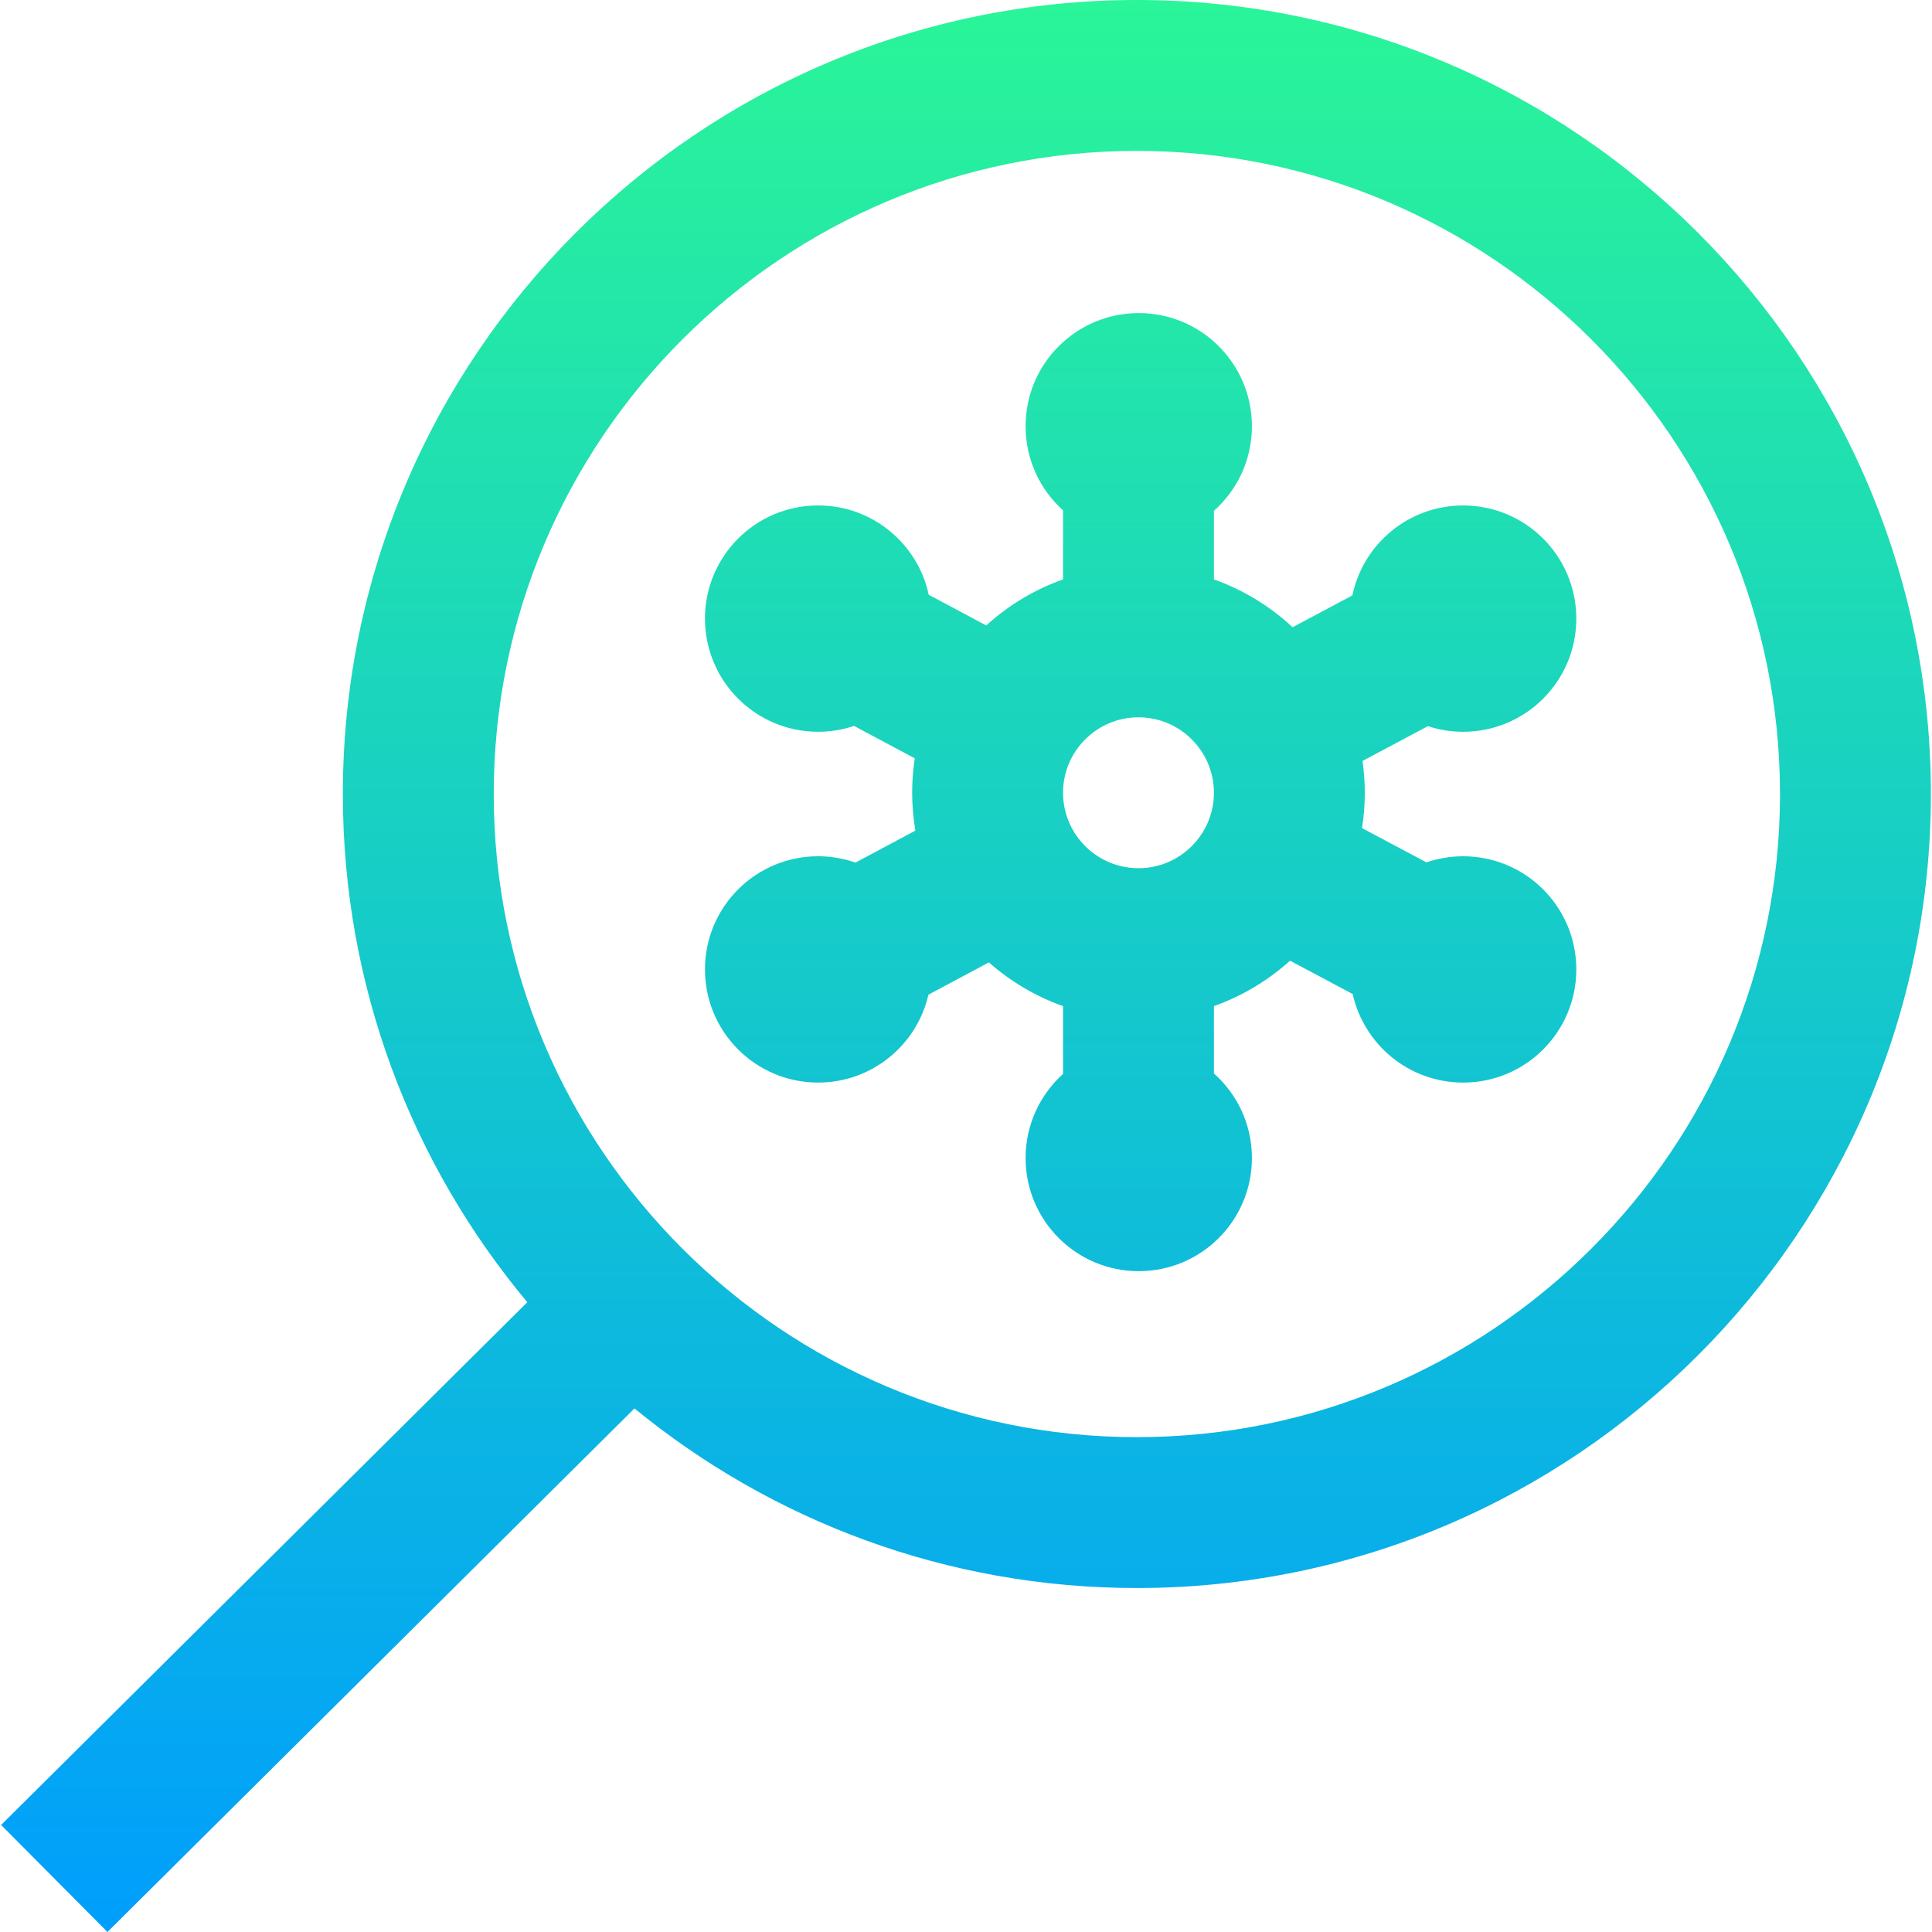 <svg id="Layer_1" enable-background="new 0 0 512.188 512.188" height="512" viewBox="0 0 512.188 512.188" width="512" xmlns="http://www.w3.org/2000/svg" xmlns:xlink="http://www.w3.org/1999/xlink"><linearGradient id="SVGID_1_" gradientUnits="userSpaceOnUse" x1="256.094" x2="256.094" y1="0" y2="512.189"><stop offset="0" stop-color="#2af598"/><stop offset="1" stop-color="#009efd"/></linearGradient><path d="m301.392 0c-116.07 0-210.5 94.43-210.5 210.5 0 51.208 18.388 98.196 48.897 134.729l-139.493 138.583 28.191 28.377 139.718-138.806c36.309 29.743 82.698 47.617 133.187 47.617 116.07 0 210.5-94.43 210.5-210.5s-94.43-210.5-210.5-210.5zm0 381c-94.014 0-170.5-76.486-170.5-170.5s76.486-170.5 170.5-170.5 170.5 76.486 170.5 170.5-76.486 170.5-170.5 170.5zm86.5-187c16.569 0 30-13.431 30-30s-13.431-30-30-30c-14.459 0-26.527 10.23-29.366 23.847l-15.849 8.436c-5.956-5.549-13.034-9.901-20.857-12.676v-18.189c6.177-5.495 10.072-13.5 10.072-22.418 0-16.569-13.431-30-30-30s-30 13.431-30 30c0 8.849 3.833 16.801 9.928 22.292v18.314c-7.606 2.698-14.516 6.878-20.367 12.208l-15.234-8.135c-2.903-13.533-14.927-23.68-29.327-23.68-16.569 0-30 13.431-30 30s13.431 30 30 30c3.329 0 6.527-.55 9.52-1.551l16.1 8.597c-.456 2.975-.692 6.02-.692 9.12 0 3.42.303 6.768.855 10.033l-15.882 8.48c-3.101-1.084-6.431-1.68-9.901-1.68-16.569 0-30 13.431-30 30s13.431 30 30 30c14.264 0 26.195-9.959 29.24-23.3l16.033-8.561c5.698 5.03 12.351 8.997 19.655 11.588v17.981c-6.094 5.491-9.928 13.443-9.928 22.292 0 16.569 13.431 30 30 30s30-13.431 30-30c0-8.918-3.895-16.922-10.072-22.418v-17.856c7.524-2.669 14.365-6.791 20.176-12.039l16.619 8.845c2.982 13.428 14.953 23.47 29.277 23.47 16.569 0 30-13.431 30-30s-13.431-30-30-30c-3.408 0-6.68.576-9.733 1.623l-17.076-9.089c.481-3.054.736-6.181.736-9.368 0-2.864-.215-5.679-.605-8.437l17.328-9.223c2.944.965 6.084 1.494 9.35 1.494zm-86.072 36.167c-11.028 0-20-8.972-20-20s8.972-20 20-20 20 8.972 20 20-8.972 20-20 20z" fill="url(#SVGID_1_)"/></svg>